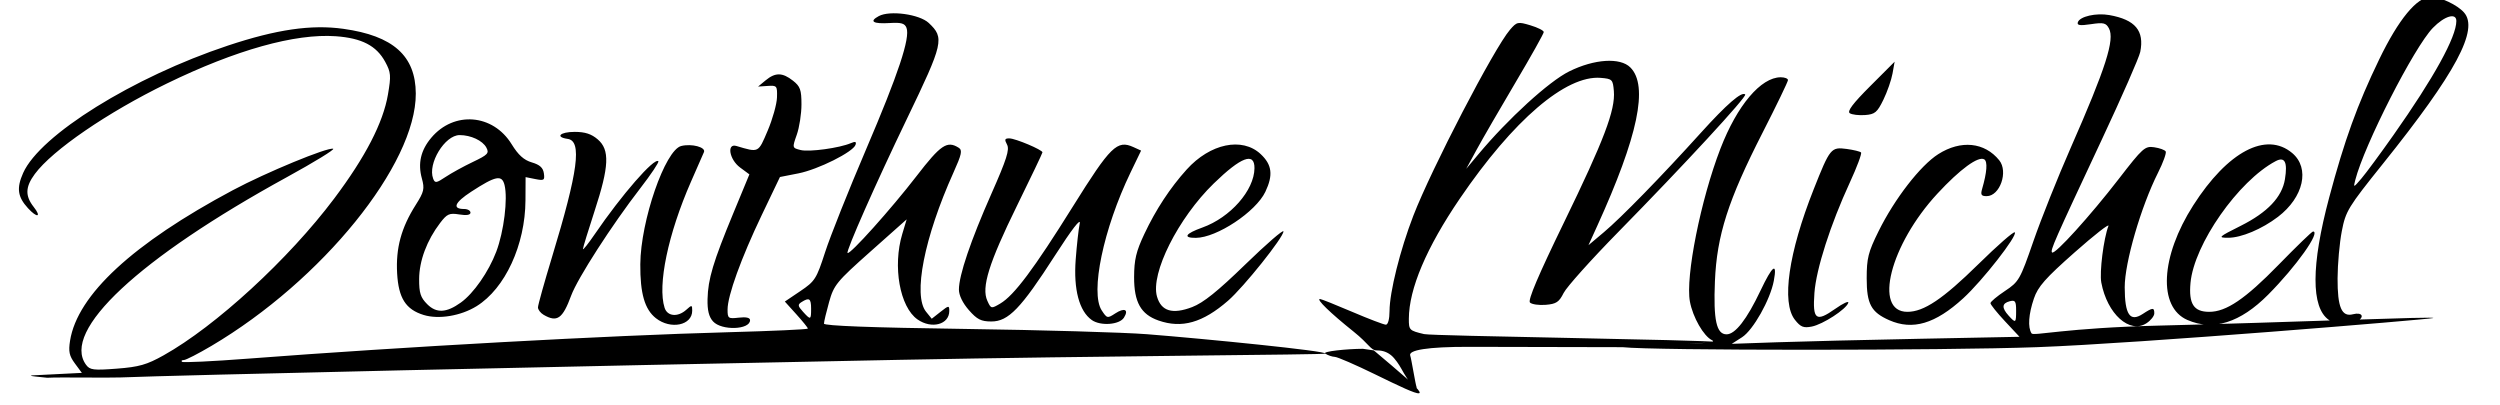 <?xml version="1.0" encoding="UTF-8" standalone="no"?>
<!-- Created with Inkscape (http://www.inkscape.org/) -->

<svg
   xmlns:dc="http://purl.org/dc/elements/1.1/"
   xmlns:cc="http://creativecommons.org/ns#"
   xmlns:rdf="http://www.w3.org/1999/02/22-rdf-syntax-ns#"
   xmlns:svg="http://www.w3.org/2000/svg"
   xmlns="http://www.w3.org/2000/svg"
   xmlns:sodipodi="http://sodipodi.sourceforge.net/DTD/sodipodi-0.dtd"
   xmlns:inkscape="http://www.inkscape.org/namespaces/inkscape"
   version="1.1"
   id="svg4497"
   width="829.867"
   height="134.4"
   viewBox="0 0 829.867 134.4"
   sodipodi:docname="meLogoBlackWhiteLines.svg"
   inkscape:version="0.92.0 r15299">
  <defs
     id="defs4501" />
  <sodipodi:namedview
     pagecolor="#ffffff"
     bordercolor="#666666"
     borderopacity="1"
     objecttolerance="10"
     gridtolerance="10"
     guidetolerance="10"
     inkscape:pageopacity="0"
     inkscape:pageshadow="2"
     inkscape:window-width="1920"
     inkscape:window-height="1027"
     id="namedview4499"
     showgrid="false"
     inkscape:zoom="1.956359"
     inkscape:cx="476.39423"
     inkscape:cy="21.199557"
     inkscape:window-x="-8"
     inkscape:window-y="-8"
     inkscape:window-maximized="1"
     inkscape:current-layer="svg4497" />
  <path
     style="fill:#000000;stroke-width:1.067"
     d="m 456.444,124.257 c -6.453,-3.154 -12.453,-5.759 -13.333,-5.79 -0.88,-0.031 -2.32,-0.521 -3.2,-1.09 -1.116,-0.721 7.204,-1.581 12.502,-1.592 l 3.62,0.526 5.969,5.05 c 14.874,12.584 10.96,10.968 -5.557,2.897 z m -440.817,1.135 c -6.547,-0.638 -6.838,-0.751 -2.368,-0.916 l 13.916,-0.7 -2.313,-3.129 c -1.876,-2.537 -2.179,-3.967 -1.604,-7.565 2.432,-15.206 20.873,-32.254 54.03,-49.948 11.06,-5.902 31.521,-14.349 33.311,-13.752 0.621,0.207 -6.264,4.43 -15.3,9.385 -49.252,27.005 -74.99,51.032 -66.744,62.308 1.279,1.75 2.445,1.897 10.254,1.295 7.352,-0.567 9.917,-1.298 15.489,-4.414 17.302,-9.676 41.56,-31.971 56.643,-52.059 10.384,-13.83 16.232,-25.144 17.836,-34.504 1.076,-6.283 0.986,-7.371 -0.901,-10.853 -2.911,-5.372 -7.772,-7.892 -16.413,-8.511 -13.479,-0.964 -33.167,4.547 -56.084,15.699 -19.708,9.591 -37.976,22.11 -43.819,30.03 -3.162,4.286 -3.263,7.263 -0.37,10.94 2.694,3.425 1.16,3.756 -1.902,0.411 -3.454,-3.774 -3.849,-6.661 -1.598,-11.704 C 13.312,44.801 44.21,25.581 75.644,15.135 91.822,9.759 103.327,8.086 113.959,9.565 c 16.555,2.303 24.001,8.952 24.061,21.486 0.113,23.514 -31.074,62.035 -67.809,83.753 -4.379,2.589 -8.509,4.708 -9.176,4.708 -0.668,0 -0.95,0.264 -0.628,0.586 0.322,0.322 10.122,-0.144 21.778,-1.036 51.857,-3.969 119.974,-7.717 159.592,-8.782 14.52,-0.39 26.4,-0.935 26.4,-1.21 0,-0.275 -1.722,-2.406 -3.827,-4.736 l -3.827,-4.236 5.16,-3.476 c 4.85,-3.267 5.345,-4.047 8.227,-12.96 1.686,-5.216 7.791,-20.533 13.565,-34.038 10.752,-25.145 14.711,-37.052 13.432,-40.386 -0.57,-1.484 -1.743,-1.825 -5.492,-1.595 -5.629,0.346 -7.021,-0.526 -3.687,-2.31 3.662,-1.96 13.487,-0.605 16.562,2.283 5.281,4.962 4.905,6.609 -7.28,31.895 -10.247,21.263 -20.248,43.873 -19.665,44.456 0.727,0.727 14.495,-14.618 22.9,-25.523 8.026,-10.413 10.145,-11.836 13.995,-9.4 1.279,0.809 0.993,2.159 -1.75,8.25 -9.703,21.55 -13.484,40.753 -9.092,46.178 l 1.888,2.331 2.912,-2.291 c 2.742,-2.157 2.912,-2.174 2.912,-0.293 0,4.52 -5.873,6.088 -10.545,2.816 -5.887,-4.124 -8.296,-17.625 -5.061,-28.373 l 1.461,-4.853 -12.029,10.7 c -11.267,10.022 -12.136,11.083 -13.727,16.754 -0.934,3.33 -1.699,6.55 -1.699,7.157 0,0.732 15.684,1.324 46.667,1.762 25.667,0.363 52.907,1.151 60.533,1.752 19.144,1.508 60.199,5.586 59.2,6.444 -0.455,0.391 -73.867,0.742 -141.333,2.065 -112.901,2.214 -239.364,5.072 -258.667,5.846 -4.4,0.176 -19.922,-0.134 -24.284,0.104 z M 269.244,102.444 c 0,-3.371 -0.61,-3.793 -3.158,-2.182 -1.333,0.843 -1.271,1.302 0.432,3.184 2.58,2.851 2.726,2.797 2.726,-1.002 z m 195.842,19.814 c -0.558,-1.031 -2.01,-3.291 -3.353,-4.369 -1.797,-1.443 -3.604,-1.578 -4.759,-1.578 -1.971,0 -2.409,-2.04 -7.66,-6.238 -7.737,-6.185 -12.522,-10.829 -11.159,-10.829 0.39,0 5.202,1.92 10.695,4.267 5.493,2.347 10.528,4.267 11.19,4.267 0.704,0 1.207,-1.882 1.211,-4.533 0.011,-6.255 3.509,-20.271 7.895,-31.628 6.032,-15.619 26.811,-55.607 32.074,-61.726 2.297,-2.67 2.615,-2.739 6.816,-1.481 2.424,0.726 4.407,1.729 4.407,2.228 0,0.499 -4.225,8.04 -9.388,16.757 -5.163,8.718 -10.956,18.73 -12.872,22.25 l -3.484,6.4 4.013,-4.8 c 9.918,-11.863 23.43,-24.199 30.169,-27.542 8.342,-4.138 16.926,-4.695 20.303,-1.318 6.08,6.08 2.572,22.825 -11.047,52.733 l -2.857,6.273 5.115,-4.305 c 5.805,-4.885 19.112,-18.526 32.174,-32.98 8.625,-9.544 13.624,-13.867 14.742,-12.749 0.68,0.68 -20.279,23.391 -42.112,45.632 -9.004,9.173 -17.178,18.293 -18.163,20.267 -1.508,3.02 -2.449,3.643 -5.933,3.929 -2.277,0.187 -4.636,-0.156 -5.241,-0.761 -0.757,-0.757 2.758,-9.034 11.239,-26.473 13.35,-27.45 17.131,-37.4 16.611,-43.714 -0.318,-3.854 -0.537,-4.074 -4.361,-4.39 -11.552,-0.954 -29.019,14.012 -46.774,40.077 -11.078,16.263 -16.888,29.957 -16.92,39.882 -0.012,3.768 0.15,3.932 5.054,5.093 2.787,0.66 92.396,1.856 97.97,2.658 l -32.103,1.687 -50.784,-0.114 c -14.102,-0.032 -20.417,1.1 -19.671,2.934 0.324,0.796 1.731,9.526 2.087,10.406 0.556,2.476 -2.665,-1.673 -5.122,-6.211 z m 73.491,-7.014 c -4.415,-0.488 -0.444,-0.786 12.8,-0.96 14.038,-0.184 18.592,-0.546 16.94,-1.347 -2.805,-1.359 -6.385,-7.605 -7.357,-12.836 -1.525,-8.212 3.596,-33.849 10.149,-50.802 5.54,-14.334 13.41,-23.64 20.002,-23.651 1.32,-0.002 2.4,0.421 2.4,0.94 0,0.519 -3.801,8.389 -8.448,17.489 -11.42,22.365 -15.169,34.064 -15.801,49.3 -0.534,12.864 0.505,17.6 3.861,17.6 2.89,0 6.727,-4.937 11.263,-14.494 4.01,-8.448 5.62,-9.639 4.426,-3.273 -1.178,6.282 -6.864,16.382 -10.547,18.736 l -3.421,2.187 14.933,-0.519 c 8.213,-0.285 29.707,-0.811 47.764,-1.167 l 32.831,-0.649 -4.831,-5.164 c -2.657,-2.84 -4.822,-5.545 -4.811,-6.01 0.011,-0.465 2.185,-2.286 4.831,-4.046 4.616,-3.07 4.999,-3.741 9.428,-16.533 2.539,-7.333 8.099,-21.253 12.354,-30.933 11.695,-26.603 14.699,-35.982 12.712,-39.694 -0.975,-1.822 -1.811,-2.018 -5.956,-1.397 -3.671,0.55 -4.714,0.399 -4.369,-0.635 0.644,-1.931 6.06,-3.168 10.447,-2.387 8.619,1.535 11.68,5.181 10.269,12.235 -0.357,1.784 -6.084,14.846 -12.728,29.027 -15.987,34.126 -17.2,36.88 -16.538,37.543 0.866,0.866 12.668,-12.151 22.134,-24.413 7.955,-10.305 8.691,-10.963 11.754,-10.513 1.798,0.264 3.519,0.885 3.825,1.381 0.306,0.496 -0.841,3.68 -2.55,7.077 -5.674,11.278 -11.078,29.872 -11.056,38.036 0.025,9.09 1.739,11.621 5.987,8.837 3.308,-2.168 3.835,-2.194 3.835,-0.189 0,0.866 -1.155,2.332 -2.566,3.256 -5.595,3.666 -13.068,-3.041 -15.027,-13.487 -0.643,-3.43 0.769,-14.622 2.372,-18.799 0.363,-0.947 -4.686,3.004 -11.22,8.78 -9.741,8.61 -12.176,11.367 -13.519,15.311 -1.779,5.221 -2.076,9.558 -0.792,11.577 0.628,0.988 11.098,-1.835 42.754,-2.592 40.828,-0.976 93.545,-3.169 90.493,-2.481 -2.266,0.511 -97.203,8.401 -131.427,9.655 -31.285,1.147 -127.244,1.149 -137.6,0.003 z m 130.667,-12.167 c 0,-3.108 -0.308,-3.553 -2.133,-3.076 -2.596,0.679 -2.711,2.17 -0.368,4.758 2.366,2.614 2.501,2.523 2.501,-1.683 z m -432.55,3.616 c -1.376,-1.521 -1.912,-3.689 -1.827,-7.397 0.152,-6.656 1.853,-12.333 8.531,-28.466 l 5.359,-12.948 -3.09,-2.284 c -3.569,-2.639 -4.507,-8.119 -1.223,-7.143 7.512,2.232 7.215,2.377 10.388,-5.089 1.628,-3.831 3.017,-8.786 3.086,-11.011 0.12,-3.855 -0.024,-4.035 -3.074,-3.832 l -3.2,0.213 2.518,-2.079 c 3.223,-2.661 5.564,-2.627 9.071,0.131 2.405,1.892 2.811,3.027 2.811,7.866 0,3.11 -0.697,7.632 -1.55,10.048 -1.546,4.383 -1.544,4.395 1.277,5.102 2.843,0.714 12.94,-0.676 16.685,-2.297 1.467,-0.635 1.883,-0.482 1.535,0.563 -0.793,2.379 -12.419,8.191 -18.959,9.478 l -6.131,1.206 -6.04,12.625 c -6.848,14.314 -11.35,26.757 -11.35,31.368 0,2.949 0.216,3.105 3.733,2.694 2.423,-0.283 3.733,0.011 3.733,0.836 0,3.216 -9.459,3.536 -12.283,0.415 z m 359.107,-0.557 c -4.492,-5.711 -2.113,-22.21 6.245,-43.294 5.424,-13.684 5.762,-14.097 10.975,-13.397 2.273,0.305 4.406,0.828 4.74,1.162 0.334,0.334 -1.335,4.814 -3.708,9.956 -6.439,13.951 -11.18,28.734 -11.76,36.671 -0.651,8.915 0.501,9.798 6.898,5.288 2.639,-1.86 4.593,-2.759 4.341,-1.996 -0.706,2.139 -8.435,7.158 -12.131,7.879 -2.747,0.535 -3.699,0.15 -5.6,-2.267 z m -378.07,-0.508 c -3.726,-2.93 -5.255,-8.224 -5.183,-17.936 0.107,-14.394 8.236,-37.889 13.573,-39.228 3.489,-0.876 8.261,0.404 7.554,2.026 -0.309,0.709 -2.247,5.129 -4.306,9.822 -7.604,17.335 -11.168,34.374 -8.755,41.867 0.925,2.872 4.401,3.178 7.212,0.635 1.827,-1.653 1.951,-1.633 1.951,0.32 0,4.874 -7.141,6.354 -12.046,2.495 z m 144.668,0.589 c -4.155,-2.94 -6.072,-10.155 -5.326,-20.051 0.364,-4.833 0.967,-10.228 1.339,-11.988 0.427,-2.02 -2.606,1.906 -8.227,10.648 -11.301,17.576 -15.456,21.886 -21.098,21.886 -3.422,0 -4.741,-0.666 -7.467,-3.77 -2.052,-2.337 -3.31,-4.93 -3.31,-6.821 0,-4.746 3.898,-16.242 10.784,-31.807 5.073,-11.467 6.084,-14.647 5.188,-16.321 -0.911,-1.703 -0.768,-2.076 0.791,-2.057 2.025,0.025 10.971,3.801 10.971,4.631 0,0.271 -3.818,8.272 -8.485,17.78 -9.315,18.978 -11.834,27.06 -9.815,31.492 1.219,2.675 1.294,2.691 4.301,0.915 4.603,-2.719 11.145,-11.467 24.132,-32.271 12.464,-19.965 14.661,-22.119 20.061,-19.658 l 2.547,1.161 -3.518,7.297 c -9.001,18.672 -13.424,39.844 -9.556,45.747 1.748,2.668 1.907,2.704 4.498,1.006 3.069,-2.011 4.568,-1.286 2.888,1.395 -1.498,2.392 -7.778,2.855 -10.699,0.788 z m 22.144,0.167 c -5.843,-2.047 -8.103,-6.082 -8.08,-14.422 0.016,-5.747 0.671,-8.501 3.4,-14.296 3.808,-8.084 8.551,-15.308 14.047,-21.391 7.809,-8.644 18.422,-10.864 24.554,-5.136 3.789,3.539 4.216,6.946 1.569,12.524 -3.153,6.645 -16.107,15.236 -23.057,15.292 -4.424,0.035 -3.533,-1.395 2.133,-3.421 9.31,-3.33 17.236,-12.347 17.31,-19.692 0.055,-5.45 -4.437,-3.769 -13.515,5.058 -11.826,11.499 -21.045,29.864 -18.844,37.539 1.397,4.872 5.138,5.991 11.676,3.494 3.699,-1.413 8.455,-5.23 17.683,-14.191 6.943,-6.742 12.623,-11.661 12.623,-10.931 0,1.988 -13.163,18.456 -18.379,22.993 -8.428,7.332 -15.352,9.302 -23.121,6.58 z m 242.567,-0.102 c -5.996,-2.647 -7.467,-5.38 -7.467,-13.875 0,-6.698 0.501,-8.689 3.941,-15.648 5.333,-10.79 13.886,-21.828 19.837,-25.603 7.502,-4.757 15.358,-3.961 20.222,2.049 3.066,3.789 0.213,11.907 -4.185,11.907 -1.775,0 -2.063,-0.462 -1.498,-2.4 1.606,-5.512 1.867,-9.094 0.714,-9.806 -1.946,-1.203 -8.038,3.247 -15.547,11.358 -15.709,16.967 -21.374,39.248 -9.978,39.248 5.462,0 11.796,-4.249 23.546,-15.796 6.299,-6.19 11.749,-10.958 12.11,-10.597 1.023,1.023 -10.733,16.063 -17.11,21.891 -9.302,8.502 -16.785,10.715 -24.587,7.272 z m 99.002,-0.065 c -9.808,-4.266 -8.955,-21.032 1.936,-38.061 11.422,-17.859 24.212,-24.615 32.847,-17.35 5.958,5.013 3.802,14.668 -4.728,21.174 -5.325,4.062 -12.206,6.953 -16.524,6.943 -3.522,-0.008 -3.285,-0.233 4.184,-3.977 8.88,-4.45 13.687,-9.526 14.652,-15.47 0.923,-5.69 -0.054,-7.583 -3.087,-5.978 -12.387,6.555 -27.103,27.597 -28.265,40.415 -0.632,6.975 1.072,9.598 6.235,9.598 5.642,0 11.932,-4.266 22.969,-15.577 5.951,-6.099 11.111,-11.09 11.467,-11.09 2.655,0 -5.559,11.571 -14.871,20.95 -9.272,9.339 -18.234,12.154 -26.814,8.422 z m 46.917,-0.042 c -5.907,-4.138 -5.868,-18.109 0.115,-40.53 5.113,-19.161 9.359,-30.895 16.612,-45.911 6.441,-13.335 12.564,-20.755 17.125,-20.755 3.198,0 8.748,2.59 11.023,5.143 5.029,5.645 -2.671,20.03 -26.873,50.202 -11.618,14.484 -12.386,15.742 -13.675,22.4 -0.751,3.88 -1.384,10.922 -1.405,15.65 -0.044,9.658 1.36,12.924 5.134,11.937 3.025,-0.791 3.993,0.92 1.327,2.347 -2.958,1.583 -6.707,1.39 -9.381,-0.483 z m 21.47,-61.33 c 13.451,-19.094 20.878,-32.569 20.878,-37.878 0,-2.838 -3.933,-1.681 -7.792,2.291 -6.229,6.413 -22.791,38.888 -25.766,50.52 -0.664,2.596 -0.609,2.582 2.054,-0.533 1.505,-1.76 6.286,-8.24 10.626,-14.4 z M 140.651,104.559 c -5.958,-1.831 -8.36,-5.591 -8.825,-13.811 -0.474,-8.392 1.361,-15.142 6.184,-22.747 2.751,-4.338 2.979,-5.32 2.03,-8.758 -1.381,-5.001 -0.377,-9.358 3.11,-13.503 7.549,-8.971 20.492,-7.932 26.693,2.142 2.205,3.583 4.065,5.258 6.694,6.028 2.638,0.773 3.739,1.769 4,3.619 0.328,2.319 0.067,2.493 -2.854,1.909 l -3.215,-0.643 -0.04,7.718 c -0.077,14.768 -6.765,29.252 -16.215,35.116 -5.212,3.235 -12.574,4.462 -17.563,2.929 z m 12.325,-4.129 c 4.245,-3.053 9.227,-10.205 11.76,-16.885 2.527,-6.662 3.882,-17.599 2.743,-22.137 -0.874,-3.481 -2.923,-3.067 -11.076,2.24 -5.539,3.605 -6.391,5.729 -2.297,5.729 1.139,0 2.07,0.543 2.07,1.206 0,0.783 -1.31,0.994 -3.731,0.601 -3.282,-0.533 -4.045,-0.193 -6.346,2.824 -4.394,5.761 -6.941,12.568 -6.966,18.617 -0.019,4.651 0.457,6.129 2.697,8.369 3.039,3.039 6.369,2.871 11.146,-0.565 z m 3.997,-46.673 c 4.977,-2.371 5.472,-2.899 4.468,-4.774 -1.24,-2.318 -5.143,-4.139 -8.868,-4.139 -4.924,0 -10.692,9.499 -8.785,14.468 0.592,1.543 1.047,1.479 4.127,-0.578 1.904,-1.272 5.98,-3.512 9.058,-4.978 z m 23.47,50.735 c -1.027,-0.598 -1.867,-1.704 -1.867,-2.458 0,-0.754 2.104,-8.29 4.675,-16.747 8.674,-28.527 9.996,-38.501 5.191,-39.183 -4.271,-0.607 -2.541,-2.326 2.341,-2.326 3.433,0 5.541,0.689 7.644,2.498 4.033,3.469 3.791,8.942 -1.048,23.737 -2.129,6.509 -3.871,12.203 -3.871,12.653 0,0.45 1.758,-1.756 3.906,-4.901 8.959,-13.117 19.806,-25.563 21.127,-24.242 0.293,0.293 -2.413,4.34 -6.013,8.994 -9.382,12.13 -20.817,29.881 -22.919,35.576 -2.858,7.744 -4.678,9.015 -9.169,6.4 z M 614.035,37.588 c -0.955,-0.626 0.997,-3.219 6.769,-8.992 l 8.111,-8.111 -0.696,3.913 c -0.383,2.152 -1.749,6.073 -3.036,8.713 -2.045,4.196 -2.809,4.835 -6.073,5.078 -2.053,0.153 -4.337,-0.118 -5.076,-0.602 z"
     id="path5052"
     inkscape:connector-curvature="0"
     sodipodi:nodetypes="cccccscccccssscssssscscsssssssssscsssscscscccsscscssccssscssssscsscsccsssssscscsccsscccssscsscsccssccsccccsccscscsscssssscccsscccsssccccsscsccsccsccssccscsccsscsccscccccsccsscsccccsscsccscscsccccsccssccsscscsscssccssccsccscccccccssscscscssscccscscsccsscssccssscccccsssscccscscsscccccsscccscsssscccscscccscccssccccsccsccccsssssssccccccsccccc" />
</svg>
